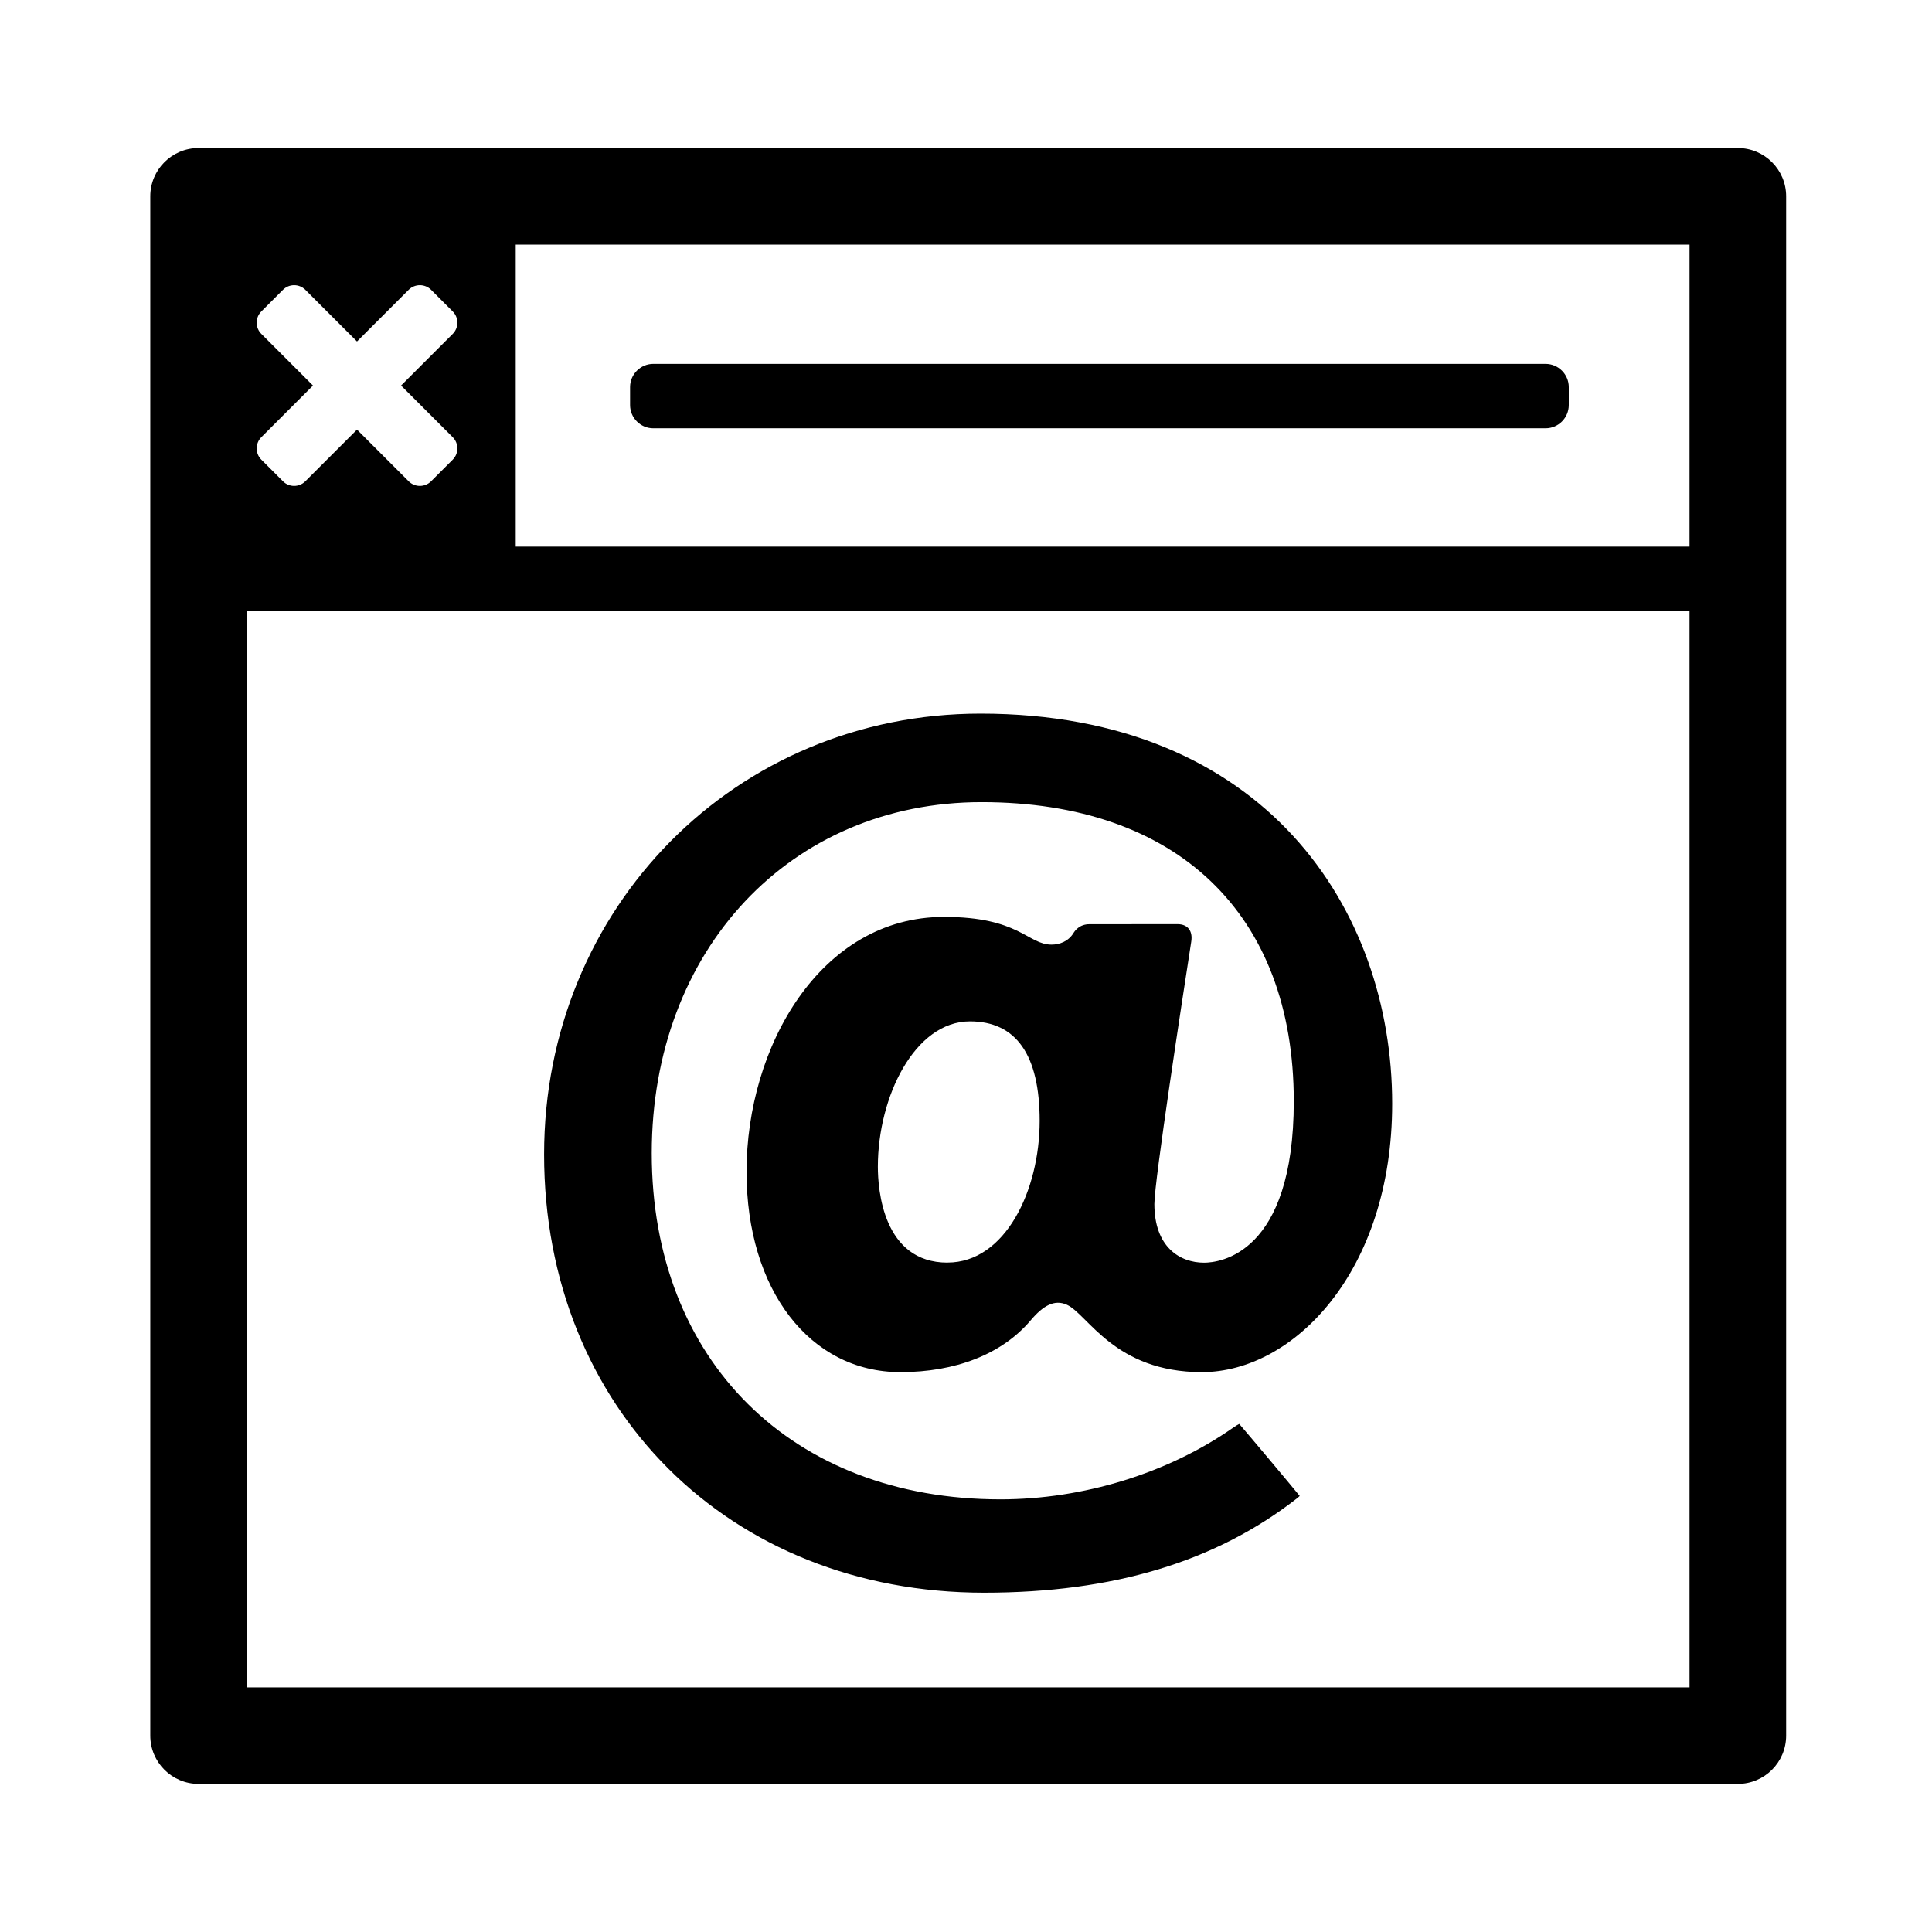 <!-- Generated by IcoMoon.io -->
<svg version="1.1" xmlns="http://www.w3.org/2000/svg" width="32" height="32" viewBox="0 0 32 32">
<title>email</title>
<path d="M25.984 6.71c0 0.211-0.173 0.384-0.384 0.384h-14.78c-0.211 0-0.384-0.173-0.384-0.384v-0.299c0-0.211 0.173-0.384 0.384-0.384h14.78c0.211 0 0.384 0.173 0.384 0.384v0.299zM16.241 11.82c-4.053 0-7.229 3.207-7.229 7.3 0 4.207 3.065 7.26 7.287 7.26 2.14 0 3.836-0.512 5.185-1.564 0.019-0.015 0.033-0.028 0.043-0.039-0.172-0.211-0.859-1.029-1.001-1.192-0.021 0.010-0.054 0.029-0.103 0.063-1.076 0.753-2.481 1.186-3.853 1.186-3.455 0-5.775-2.304-5.775-5.733 0-3.37 2.298-5.815 5.463-5.815 3.238 0 5.171 1.852 5.171 4.953 0 2.546-1.238 2.675-1.486 2.675-0.398 0-0.823-0.255-0.823-0.972 0-0.377 0.463-3.394 0.611-4.347 0.028-0.181-0.063-0.288-0.227-0.288-0.393 0-1.11 0.001-1.461 0.001-0.161 0-0.237 0.105-0.262 0.145-0.085 0.14-0.232 0.193-0.364 0.193-0.396 0-0.529-0.459-1.781-0.459-2.047 0-3.271 2.146-3.271 4.221 0 1.954 1.048 3.319 2.549 3.319 0.906 0 1.679-0.293 2.157-0.858 0.207-0.245 0.395-0.351 0.6-0.258 0.347 0.157 0.787 1.116 2.236 1.116 1.514 0 3.152-1.663 3.152-4.448-0-3.215-2.108-6.459-6.819-6.459zM15.695 20.913c-1.071 0-1.155-1.215-1.155-1.588 0-1.163 0.613-2.408 1.525-2.408 0.766 0 1.155 0.555 1.155 1.648-0 1.154-0.571 2.347-1.526 2.347zM28.784 2.452h-25.495c-0.442 0-0.8 0.358-0.8 0.8v25.495c0 0.442 0.358 0.8 0.8 0.8h25.495c0.442 0 0.8-0.358 0.8-0.8v-25.495c0-0.442-0.358-0.8-0.8-0.8zM4.328 5.53c-0.102-0.102-0.102-0.269 0-0.371l0.359-0.359c0.102-0.102 0.268-0.102 0.37 0l0.856 0.856 0.856-0.856c0.102-0.102 0.269-0.102 0.371 0l0.359 0.359c0.102 0.102 0.102 0.269 0 0.371l-0.856 0.856 0.856 0.856c0.102 0.102 0.102 0.269 0 0.371l-0.359 0.359c-0.102 0.102-0.269 0.102-0.371 0l-0.856-0.856-0.856 0.856c-0.102 0.102-0.269 0.102-0.37 0l-0.359-0.359c-0.102-0.102-0.102-0.269 0-0.371l0.856-0.856-0.856-0.856zM27.984 27.948h-23.895v-17.827h23.895v17.827zM27.984 9.054h-19.442v-5.002h19.442v5.002z"></path>
</svg>
